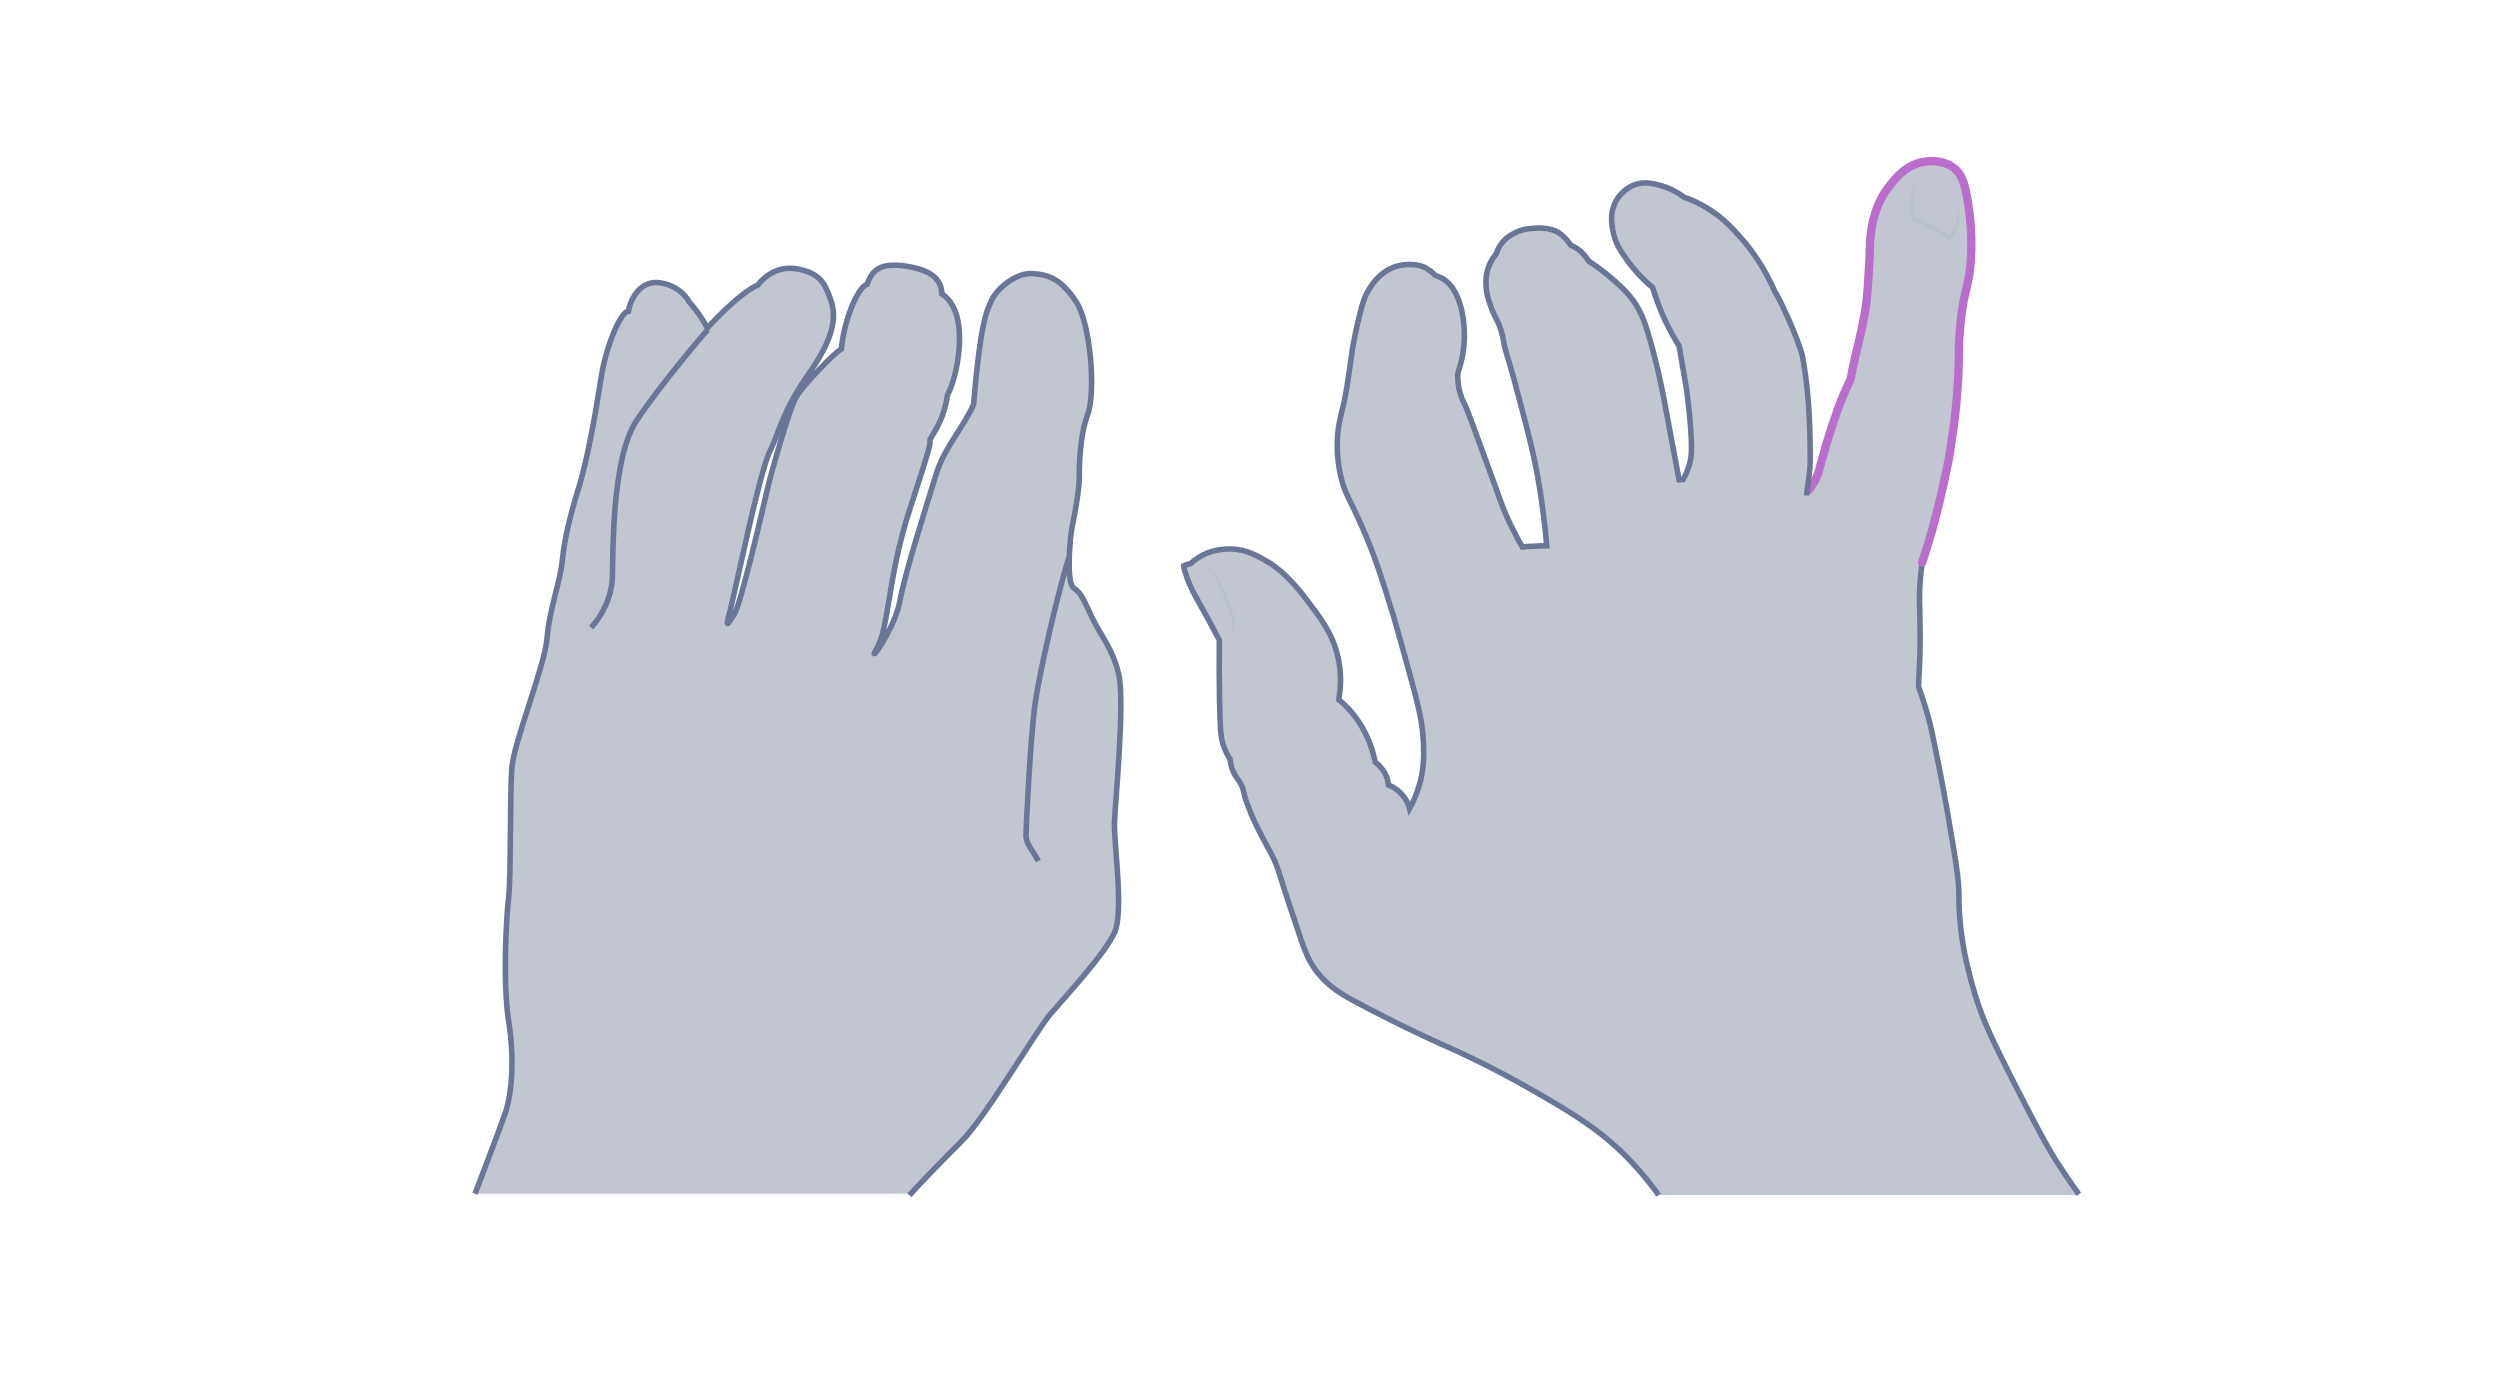 <svg width="900" height="500" viewBox="0 0 900 500" fill="none" xmlns="http://www.w3.org/2000/svg">
<path opacity="0.33" d="M327.41 430.327C329.284 428.02 337.356 419.659 346.15 410.865C354.943 402.072 372.963 371.078 378.297 364.88C383.631 358.681 397.758 343.4 401.218 335.76C404.677 328.12 400.929 303.613 401.218 295.973C401.506 288.333 405.11 251.861 402.659 242.347C400.209 232.832 396.316 228.94 393.145 222.309C389.973 215.678 389.397 213.66 386.514 211.641C383.631 209.623 385.36 192.324 385.937 189.874C386.514 187.423 388.532 176.323 388.532 172.431C388.532 168.539 388.532 157.439 391.559 149.222C394.586 141.005 392.568 116.354 387.379 108.57C382.189 100.785 378.008 98.911 371.81 98.479C365.611 98.046 358.836 104.101 357.106 107.849C355.376 111.597 353.069 115.057 350.475 145.618C346.871 153.835 339.951 161.042 336.924 170.989C333.897 180.936 325.824 206.019 323.95 216.398C322.076 226.778 311.408 240.905 315.733 233.265C320.058 225.769 319.625 207.317 327.698 182.81C335.771 158.303 334.762 159.889 334.762 158.592C334.762 157.294 339.519 152.826 341.104 142.158C344.132 137.257 350.042 112.894 339.086 105.831C338.942 100.785 335.627 97.325 326.545 95.884C317.463 94.442 314.147 96.749 312.129 102.371C308.813 103.236 303.768 115.489 302.903 125.58C300.452 127.022 288.632 138.987 286.325 143.455C284.019 147.924 277.532 170.413 276.234 176.179C274.937 181.945 266.576 217.984 264.269 221.3C261.963 224.615 260.954 226.922 262.828 219.858C264.702 212.795 273.351 170.268 277.099 162.628C280.847 154.988 281.28 148.645 291.659 133.797C302.038 118.949 300.597 111.741 298.723 106.984C296.848 102.227 295.407 98.19 286.613 96.749C277.82 95.307 272.774 102.659 272.774 102.659C272.774 102.659 267.441 104.245 254.611 118.084C251.872 112.75 248.124 108.714 248.124 108.714C248.124 108.714 245.385 102.947 237.6 101.794C229.816 100.641 226.644 109.002 226.212 112.029C223.617 112.029 218.283 123.994 216.409 135.959C214.535 148.068 211.508 165.367 208.336 175.602C205.165 185.837 203.147 194.343 202.426 201.839C201.705 209.335 197.669 219.858 196.948 229.661C196.227 239.464 184.839 267.574 184.262 276.512C183.542 285.449 183.974 316.011 183.109 323.074C182.244 330.138 180.947 353.924 183.109 367.619C185.271 381.169 184.262 393.711 181.956 400.486C179.649 407.261 171 429.75 171 429.75H327.41V430.327Z" fill="#445272"/>
<path d="M327.41 430.327C329.284 428.02 337.356 419.659 346.15 410.865C354.943 402.072 372.963 371.078 378.297 364.88C383.631 358.681 397.758 343.4 401.218 335.76C404.677 328.12 400.929 303.613 401.218 295.973C401.506 288.333 405.11 251.861 402.659 242.347C400.209 232.832 396.316 228.94 393.145 222.309C389.973 215.678 389.397 213.66 386.514 211.641C383.631 209.623 385.36 192.324 385.937 189.874C386.514 187.423 388.532 176.323 388.532 172.431C388.532 168.539 388.532 157.439 391.559 149.222C394.586 141.005 392.568 116.354 387.379 108.57C382.189 100.785 378.008 98.911 371.81 98.479C365.611 98.046 358.836 104.101 357.106 107.849C355.376 111.597 353.069 115.057 350.475 145.618C346.871 153.835 339.951 161.042 336.924 170.989C333.897 180.936 325.824 206.019 323.95 216.398C322.076 226.778 311.408 240.905 315.733 233.265C320.058 225.769 319.625 207.317 327.698 182.81C335.771 158.303 334.762 159.889 334.762 158.592C334.762 157.294 339.519 152.826 341.104 142.158C344.132 137.257 350.042 112.894 339.086 105.831C338.942 100.785 335.627 97.325 326.545 95.884C317.463 94.442 314.147 96.749 312.129 102.371C308.813 103.236 303.768 115.489 302.903 125.58C300.452 127.022 288.632 138.987 286.325 143.455C284.019 147.924 277.532 170.413 276.234 176.179C274.937 181.945 266.576 217.984 264.269 221.3C261.963 224.615 260.954 226.922 262.828 219.858C264.702 212.795 273.351 170.268 277.099 162.628C280.847 154.988 281.28 148.645 291.659 133.797C302.038 118.949 300.597 111.741 298.723 106.984C296.848 102.227 295.407 98.19 286.613 96.749C277.82 95.307 272.774 102.659 272.774 102.659C272.774 102.659 267.441 104.245 254.611 118.084C251.872 112.75 248.124 108.714 248.124 108.714C248.124 108.714 245.385 102.947 237.6 101.794C229.816 100.641 226.644 109.002 226.212 112.029C223.617 112.029 218.283 123.994 216.409 135.959C214.535 148.068 211.508 165.367 208.336 175.602C205.165 185.837 203.147 194.343 202.426 201.839C201.705 209.335 197.669 219.858 196.948 229.661C196.227 239.464 184.839 267.574 184.262 276.512C183.542 285.449 183.974 316.011 183.109 323.074C182.244 330.138 180.947 353.924 183.109 367.619C185.271 381.169 184.262 393.711 181.956 400.486C179.649 407.261 171 429.75 171 429.75" stroke="#697695" stroke-width="2" stroke-miterlimit="10"/>
<path d="M212.805 225.912C216.841 221.588 220.157 214.957 220.445 208.037C220.733 201.118 220.012 165.223 229.094 151.528C238.176 137.833 254.754 118.66 254.754 118.66" stroke="#697695" stroke-width="2" stroke-miterlimit="10"/>
<path d="M373.826 309.957C371.808 306.208 369.357 303.758 369.357 300.875C369.357 297.992 370.943 264.98 372.673 253.159C374.259 241.338 382.331 207.173 385.07 200.109" stroke="#697695" stroke-width="2" stroke-miterlimit="10"/>
<path opacity="0.33" d="M748.387 429.938C698.014 430.081 647.498 430.082 597.125 430.226L748.387 429.938Z" fill="#445272"/>
<path opacity="0.33" d="M597.124 430.228C594.965 427.205 591.511 422.744 587.049 417.994C576.831 407.344 567.476 401.587 553.515 393.527C536.82 383.741 521.708 377.12 518.398 375.681C518.11 375.537 505.445 369.924 489.757 361.576C483.137 358.122 478.531 355.388 474.358 350.207C470.76 345.601 469.464 341.715 466.73 333.368C459.102 310.916 460.541 312.931 457.375 306.886C454.784 301.849 451.474 296.667 448.308 287.456C447.876 286.161 447.876 284.578 446.868 282.563C445.861 280.548 444.854 279.828 443.99 277.814C443.127 276.086 442.983 274.503 442.839 273.352C442.407 272.632 441.543 271.337 440.968 269.754C439.672 266.732 439.528 264.141 439.385 262.414C439.097 258.096 438.809 246.295 438.953 230.463C436.794 226.289 434.923 222.835 433.628 220.532C430.605 215.063 428.303 211.465 426.575 205.708C426.288 204.845 426.144 204.125 426 203.55C426.863 203.406 427.727 203.118 428.59 202.974C429.454 202.11 430.893 200.959 432.908 199.951C437.37 197.649 441.543 197.793 443.127 197.793C448.883 197.937 453.057 200.527 456.223 202.398C457.807 203.262 463.42 206.86 470.04 215.783C474.933 222.259 479.539 227.872 481.554 236.796C482.705 242.121 482.561 246.582 482.13 249.605C481.986 250.468 481.986 251.188 481.842 252.051C484.001 253.779 486.591 256.369 488.894 259.823C492.78 265.58 494.219 271.049 494.939 274.503C495.802 275.079 496.81 276.086 497.817 277.526C499.256 279.541 499.544 281.556 499.688 282.707C500.696 283.139 502.567 284.002 504.15 285.729C506.165 287.744 507.028 290.047 507.316 291.198C508.611 288.896 510.051 285.585 511.202 281.412C511.921 278.389 512.929 273.496 512.065 264.429C511.634 259.679 510.914 255.362 506.021 237.947C503.862 230.319 502.854 226.577 501.559 222.116C497.673 209.594 494.939 200.383 489.901 189.157C485.44 179.083 484.001 177.931 482.561 171.743C481.842 168.576 480.259 160.805 482.13 151.737C482.705 148.571 483.569 146.412 484.576 140.511C484.72 139.36 484.72 139.936 485.872 131.876C486.591 126.695 486.879 124.68 487.455 121.945C487.743 120.506 488.03 118.779 488.606 116.476C490.045 110.432 490.765 107.553 492.492 104.675C493.499 102.948 496.09 98.63 501.271 96.471C506.309 94.456 511.346 95.608 512.929 96.471C514.08 97.191 515.232 98.054 515.232 98.054C515.807 98.486 516.239 99.062 516.671 99.35C517.103 99.494 517.966 99.781 518.83 100.213C523.291 102.66 524.875 107.697 525.594 110.144C526.17 111.871 526.314 113.31 526.602 114.893C527.609 121.802 526.602 127.127 526.17 129.142C525.882 130.437 525.45 132.164 524.731 134.323C524.587 135.186 524.587 136.769 524.875 138.784C525.45 142.67 526.889 145.261 527.321 146.124C528.041 147.42 531.495 156.919 538.403 175.916C540.274 181.242 541.857 185.703 545.024 191.748C546.175 194.051 547.183 195.922 547.902 197.073C549.197 196.929 550.637 196.785 552.076 196.785C553.659 196.641 555.242 196.641 556.681 196.641C555.962 188.15 554.954 181.098 554.091 175.629C552.364 165.122 550.205 156.631 548.046 148.571C546.319 141.951 544.88 136.626 544.88 136.626C542.289 127.271 542.145 127.702 541.426 124.536C540.994 122.233 540.706 120.074 539.555 117.196C538.691 115.037 538.259 114.749 537.252 112.303C536.388 110 535.381 107.697 534.949 104.531C534.805 102.66 534.373 98.918 536.244 95.032C536.964 93.449 537.971 92.153 538.547 91.434C538.835 90.57 539.267 89.131 540.418 87.836C542.145 85.389 544.448 84.382 545.599 83.806C547.902 82.655 549.917 82.511 551.5 82.367C553.083 82.223 558.121 81.791 561.431 84.238C562.87 85.245 564.165 86.828 564.165 86.828C564.597 87.404 564.885 87.836 565.317 88.412C566.18 88.843 567.476 89.419 568.627 90.426C570.21 91.722 571.218 93.161 571.793 94.168C573.664 95.32 576.111 97.047 578.845 99.35C581.436 101.508 584.89 104.387 587.769 108.273C590.647 112.303 591.942 116.045 593.238 120.362C595.109 126.551 597.555 136.05 599.714 148.283C601.297 156.487 602.737 164.69 604.32 172.894C604.752 172.894 605.183 172.75 605.759 172.75C606.479 171.599 607.342 169.728 608.062 167.281C608.781 164.834 608.781 162.819 608.781 161.092C608.781 153.608 607.198 141.951 607.054 140.511C606.191 135.186 605.183 130.005 604.32 124.68C602.593 121.945 600.866 118.779 599.139 115.181C597.268 111.007 595.828 107.121 594.821 103.667C590.791 100.357 588.057 97.047 586.186 94.6C583.739 91.146 581.868 88.699 580.86 84.813C580.285 82.367 578.989 77.329 581.58 72.58C582.012 71.716 584.458 67.687 589.208 66.391C592.374 65.528 595.109 66.247 597.843 66.967C601.729 68.118 604.464 69.846 606.047 71.141C607.486 71.573 609.357 72.292 611.516 73.444C619 77.186 623.318 82.079 626.628 85.821C630.082 89.707 634.975 96.183 638.861 105.25C640.444 107.265 647.784 123.385 648.792 128.71C650.807 139.936 651.526 150.154 651.526 165.986C651.526 170.591 651.382 174.333 651.382 176.924C652.39 175.341 653.973 173.326 654.837 170.447C655.988 166.274 660.593 148.715 665.919 138.065C666.638 136.769 666.782 134.467 667.358 131.876C670.092 120.65 671.388 114.893 672.107 108.848C672.395 106.402 672.539 104.099 672.827 99.494C673.546 89.419 673.115 88.987 673.546 85.533C673.978 81.791 674.986 74.307 680.311 67.543C682.47 64.808 686.5 59.627 693.12 58.763C694.127 58.62 699.884 57.756 704.058 61.498C706.361 63.513 707.224 66.103 708.232 71.285C710.966 85.677 709.383 97.335 709.239 98.342C708.232 105.25 707.368 105.538 706.361 113.31C705.497 120.074 705.209 125.831 705.353 129.573C705.066 142.382 703.77 153.033 702.475 161.092C702.331 162.388 701.324 168.432 699.453 176.492C697.006 187.43 694.415 196.353 692.113 203.118C691.969 204.269 691.681 205.996 691.537 208.011C691.105 212.761 691.105 216.071 691.249 219.669C691.393 225.858 691.537 233.485 691.105 241.401C690.961 243.992 690.817 246.007 690.817 247.446C691.393 249.029 692.256 251.476 693.12 254.354C694.703 259.391 695.567 263.277 695.998 265.58C699.165 280.404 701.324 293.213 701.324 293.213C703.914 308.325 705.209 315.809 705.353 321.422C705.353 324.732 705.353 328.043 705.929 333.512C706.073 334.807 706.649 340.996 708.664 349.055C709.383 351.934 710.535 356.827 712.693 363.016C714.42 367.765 716.291 372.658 726.078 391.8C735.145 409.647 737.88 414.108 739.895 417.418C743.349 422.887 746.371 427.205 748.53 430.228" fill="#445272"/>
<path d="M691.967 202.828C691.823 203.979 691.535 205.707 691.391 207.721C690.959 212.471 690.959 215.781 691.103 219.379C691.247 225.568 691.391 233.196 690.959 241.112C690.815 243.702 690.672 245.717 690.672 247.156C691.247 248.739 692.111 251.186 692.974 254.065C694.557 259.102 695.421 262.988 695.853 265.29C699.019 280.114 701.178 292.924 701.178 292.924C703.769 308.035 705.064 315.519 705.208 321.132C705.208 324.443 705.208 327.753 705.783 333.222C705.927 334.517 706.503 340.706 708.518 348.766C709.238 351.644 710.389 356.537 712.548 362.726C714.275 367.475 716.146 372.369 725.933 391.511C735 409.357 737.734 413.819 739.749 417.129C743.203 422.598 746.226 426.915 748.384 429.938" stroke="#697695" stroke-width="2" stroke-miterlimit="10"/>
<path d="M651.238 176.348C652.245 174.765 653.829 172.75 654.692 169.871C655.844 165.697 660.449 148.139 665.774 137.489C666.494 136.193 666.638 133.891 667.213 131.3C669.948 120.074 671.243 114.317 671.963 108.272C672.251 105.826 672.395 103.523 672.683 98.917C673.402 88.843 672.97 88.411 673.402 84.957C673.834 81.215 674.841 73.731 680.166 66.966C682.325 64.232 686.355 59.051 692.976 58.187C693.983 58.043 699.74 57.18 703.914 60.922C706.216 62.937 707.08 65.527 708.087 70.709C710.822 85.101 709.239 96.758 709.095 97.766C708.087 104.674 707.224 104.962 706.216 112.734C705.353 119.498 705.065 125.255 705.209 128.997C704.921 141.806 703.626 152.457 702.331 160.516C702.187 161.812 701.179 167.856 699.308 175.916C696.861 186.854 694.271 195.777 691.968 202.542" stroke="#BA6DCD" stroke-width="3" stroke-miterlimit="10" stroke-linecap="round"/>
<path d="M597.125 430.226C594.966 427.204 591.512 422.742 587.051 417.993C576.832 407.343 567.477 401.586 553.517 393.526C536.822 383.739 521.71 377.119 518.4 375.68C518.112 375.536 505.447 369.923 489.759 361.575C483.139 358.121 478.533 355.387 474.359 350.205C470.761 345.6 469.466 341.714 466.731 333.366C459.104 310.915 460.543 312.929 457.376 306.885C454.786 301.847 451.476 296.666 448.309 287.455C447.878 286.16 447.878 284.577 446.87 282.562C445.863 280.547 444.855 279.827 443.992 277.812C443.128 276.085 442.984 274.502 442.84 273.351C442.409 272.631 441.545 271.336 440.969 269.753C439.674 266.73 439.53 264.14 439.386 262.413C439.098 258.095 438.81 246.293 438.954 230.462C436.796 226.288 434.925 222.834 433.629 220.531C430.607 215.062 428.304 211.464 426.577 205.707C426.289 204.844 426.145 203.692 426.145 203.692C427.009 203.26 427.872 203.117 428.736 202.829C429.599 201.965 431.039 200.814 433.054 199.806C437.515 197.504 441.689 197.647 443.272 197.647C449.029 197.791 453.203 200.382 456.369 202.253C457.952 203.117 463.565 206.715 470.186 215.638C475.079 222.114 479.684 227.727 481.699 236.65C482.851 241.976 482.707 246.437 482.275 249.46C482.131 250.323 482.131 251.043 481.987 251.906C484.146 253.633 486.737 256.224 489.039 259.678C492.925 265.435 494.365 270.904 495.084 274.358C495.948 274.934 496.955 275.941 497.963 277.381C499.402 279.395 499.69 281.41 499.834 282.562C500.841 282.994 502.712 283.857 504.295 285.584C506.31 287.599 507.174 289.902 507.462 291.053C508.757 288.75 510.196 285.44 511.347 281.266C512.067 278.244 513.075 273.351 512.211 264.284C511.779 259.534 511.06 255.216 506.166 237.802C504.007 230.174 503 226.432 501.705 221.97C497.819 209.449 495.084 200.238 490.047 189.012C485.585 178.938 484.146 177.786 482.707 171.597C481.987 168.431 480.404 160.659 482.275 151.592C482.851 148.426 483.714 146.267 484.722 140.366C484.866 139.215 484.866 139.791 486.017 131.731C486.737 126.55 487.025 124.535 487.6 121.8C487.888 120.361 488.176 118.634 488.752 116.331C490.191 110.286 490.91 107.408 492.638 104.53C493.645 102.802 496.236 98.485 501.417 96.326C506.454 94.311 511.491 95.463 513.074 96.326C514.226 97.046 515.377 97.909 515.377 97.909C515.953 98.341 516.385 98.917 516.816 99.204C517.248 99.348 518.112 99.636 518.975 100.068C523.437 102.515 525.02 107.552 525.74 109.999C526.315 111.726 526.459 113.165 526.747 114.748C527.755 121.656 526.747 126.981 526.315 128.996C526.028 130.292 525.596 132.019 524.876 134.178C524.732 135.041 524.732 136.624 525.02 138.639C525.596 142.525 527.035 145.116 527.467 145.979C528.186 147.275 531.641 156.773 538.549 175.771C540.42 181.096 542.003 185.558 545.169 191.603C546.321 193.905 547.328 195.776 548.048 196.928C549.343 196.784 550.782 196.64 552.221 196.64C553.805 196.496 555.388 196.496 556.827 196.496C556.107 188.005 555.1 180.952 554.236 175.483C552.509 164.977 550.349 156.486 548.191 148.426C546.464 141.806 545.025 136.48 545.025 136.48C542.435 127.125 542.291 127.557 541.571 124.391C541.139 122.088 540.852 119.929 539.7 117.051C538.837 114.892 538.405 114.604 537.397 112.157C536.534 109.855 535.526 107.552 535.095 104.386C534.951 102.515 534.518 98.773 536.389 94.887C537.109 93.304 538.117 92.008 538.693 91.289C538.981 90.425 539.412 88.986 540.564 87.691C542.291 85.244 544.594 84.237 545.745 83.661C548.048 82.509 550.063 82.365 551.646 82.222C553.229 82.078 558.266 81.646 561.576 84.093C563.016 85.1 564.311 86.683 564.311 86.683C564.743 87.259 565.031 87.691 565.462 88.266C566.326 88.698 567.621 89.274 568.773 90.281C570.356 91.576 571.363 93.016 571.939 94.023C573.81 95.175 576.256 96.902 578.991 99.204C581.582 101.363 585.036 104.242 587.914 108.128C590.793 112.157 592.088 115.899 593.383 120.217C595.254 126.406 597.701 135.905 599.86 148.138C601.443 156.342 602.882 164.545 604.465 172.749C604.897 172.749 605.329 172.605 605.905 172.605C606.624 171.454 607.488 169.583 608.207 167.136C608.927 164.689 608.927 162.674 608.927 160.947C608.927 153.463 607.344 141.806 607.2 140.366C606.336 135.041 605.329 129.86 604.465 124.535C602.738 121.8 601.011 118.634 599.284 115.036C597.413 110.862 595.974 106.976 594.966 103.522C590.937 100.212 588.202 96.902 586.331 94.455C583.884 91.001 582.013 88.554 581.006 84.668C580.43 82.222 579.134 77.184 581.725 72.435C582.156 71.571 584.604 67.541 589.353 66.246C592.52 65.383 595.253 66.102 597.988 66.822C601.874 67.973 604.608 69.7 606.191 70.996C607.631 71.427 609.503 72.147 611.661 73.298C619.145 77.04 623.463 81.934 626.773 85.676C630.227 89.562 635.121 96.038 639.007 105.105C640.59 107.12 647.93 123.239 648.937 128.565C650.952 139.791 651.672 150.009 651.672 165.841C651.672 170.446 650.52 175.771 650.376 178.362" stroke="#697695" stroke-width="2" stroke-miterlimit="10"/>
<g opacity="0.5">
<path d="M433.195 204.844C434.922 204.844 436.649 205.707 437.657 207.146C438.664 208.586 439.528 210.025 440.247 211.464C440.967 212.903 441.686 214.487 442.262 216.07C442.55 216.933 442.838 217.653 443.126 218.516C443.27 218.948 443.414 219.38 443.557 219.668L443.701 220.243L443.845 220.531C443.845 220.675 443.845 220.675 443.989 220.963V220.819C444.133 221.539 444.421 222.402 444.565 223.266C444.709 224.129 444.709 224.993 444.565 225.856C444.133 227.583 443.126 229.023 441.686 229.886C442.838 228.735 443.557 227.296 443.701 225.712C443.845 224.273 443.27 222.69 442.838 221.251V221.107C442.838 221.251 442.838 221.107 442.838 220.963L442.694 220.675L442.55 220.1L442.118 218.948C441.83 218.229 441.543 217.365 441.255 216.645C440.679 215.062 439.959 213.623 439.384 212.04C438.664 210.601 437.944 209.017 437.225 207.578C436.793 206.859 436.361 206.283 435.786 205.851C434.778 205.419 434.059 205.132 433.195 204.844Z" fill="#B1BBD0"/>
</g>
<g opacity="0.5">
<path d="M689.665 64.375C689.089 66.822 688.945 69.124 688.801 71.571C688.801 72.722 688.801 74.018 688.801 75.169C688.801 75.745 688.945 76.32 688.945 76.896C688.945 77.472 689.233 78.048 689.377 78.192C689.377 78.192 689.665 78.335 689.953 78.479L690.816 78.911L692.543 79.631C693.695 80.206 694.846 80.638 695.854 81.214C698.013 82.365 700.171 83.661 702.042 85.244H701.323C702.042 84.812 702.618 83.948 703.05 82.941C703.482 82.077 703.913 81.07 704.201 80.062C704.489 79.055 704.777 78.048 705.065 76.896C705.353 75.889 705.497 74.737 705.784 73.73C705.497 75.889 705.353 78.048 704.921 80.207C704.633 81.214 704.489 82.365 704.057 83.373C703.626 84.38 703.05 85.532 702.042 86.251L701.755 86.539L701.323 86.251C699.452 84.812 697.293 83.517 695.278 82.509C694.271 81.933 693.119 81.358 692.112 80.926L690.385 80.207L689.521 79.775C689.233 79.631 688.945 79.631 688.514 79.199C687.938 78.479 687.794 77.76 687.794 77.184C687.65 76.608 687.65 75.889 687.65 75.313C687.65 74.018 687.794 72.866 687.938 71.571C688.082 70.276 688.226 69.124 688.514 67.973C688.945 66.678 689.233 65.526 689.665 64.375Z" fill="#B1BBD0"/>
</g>
</svg>
